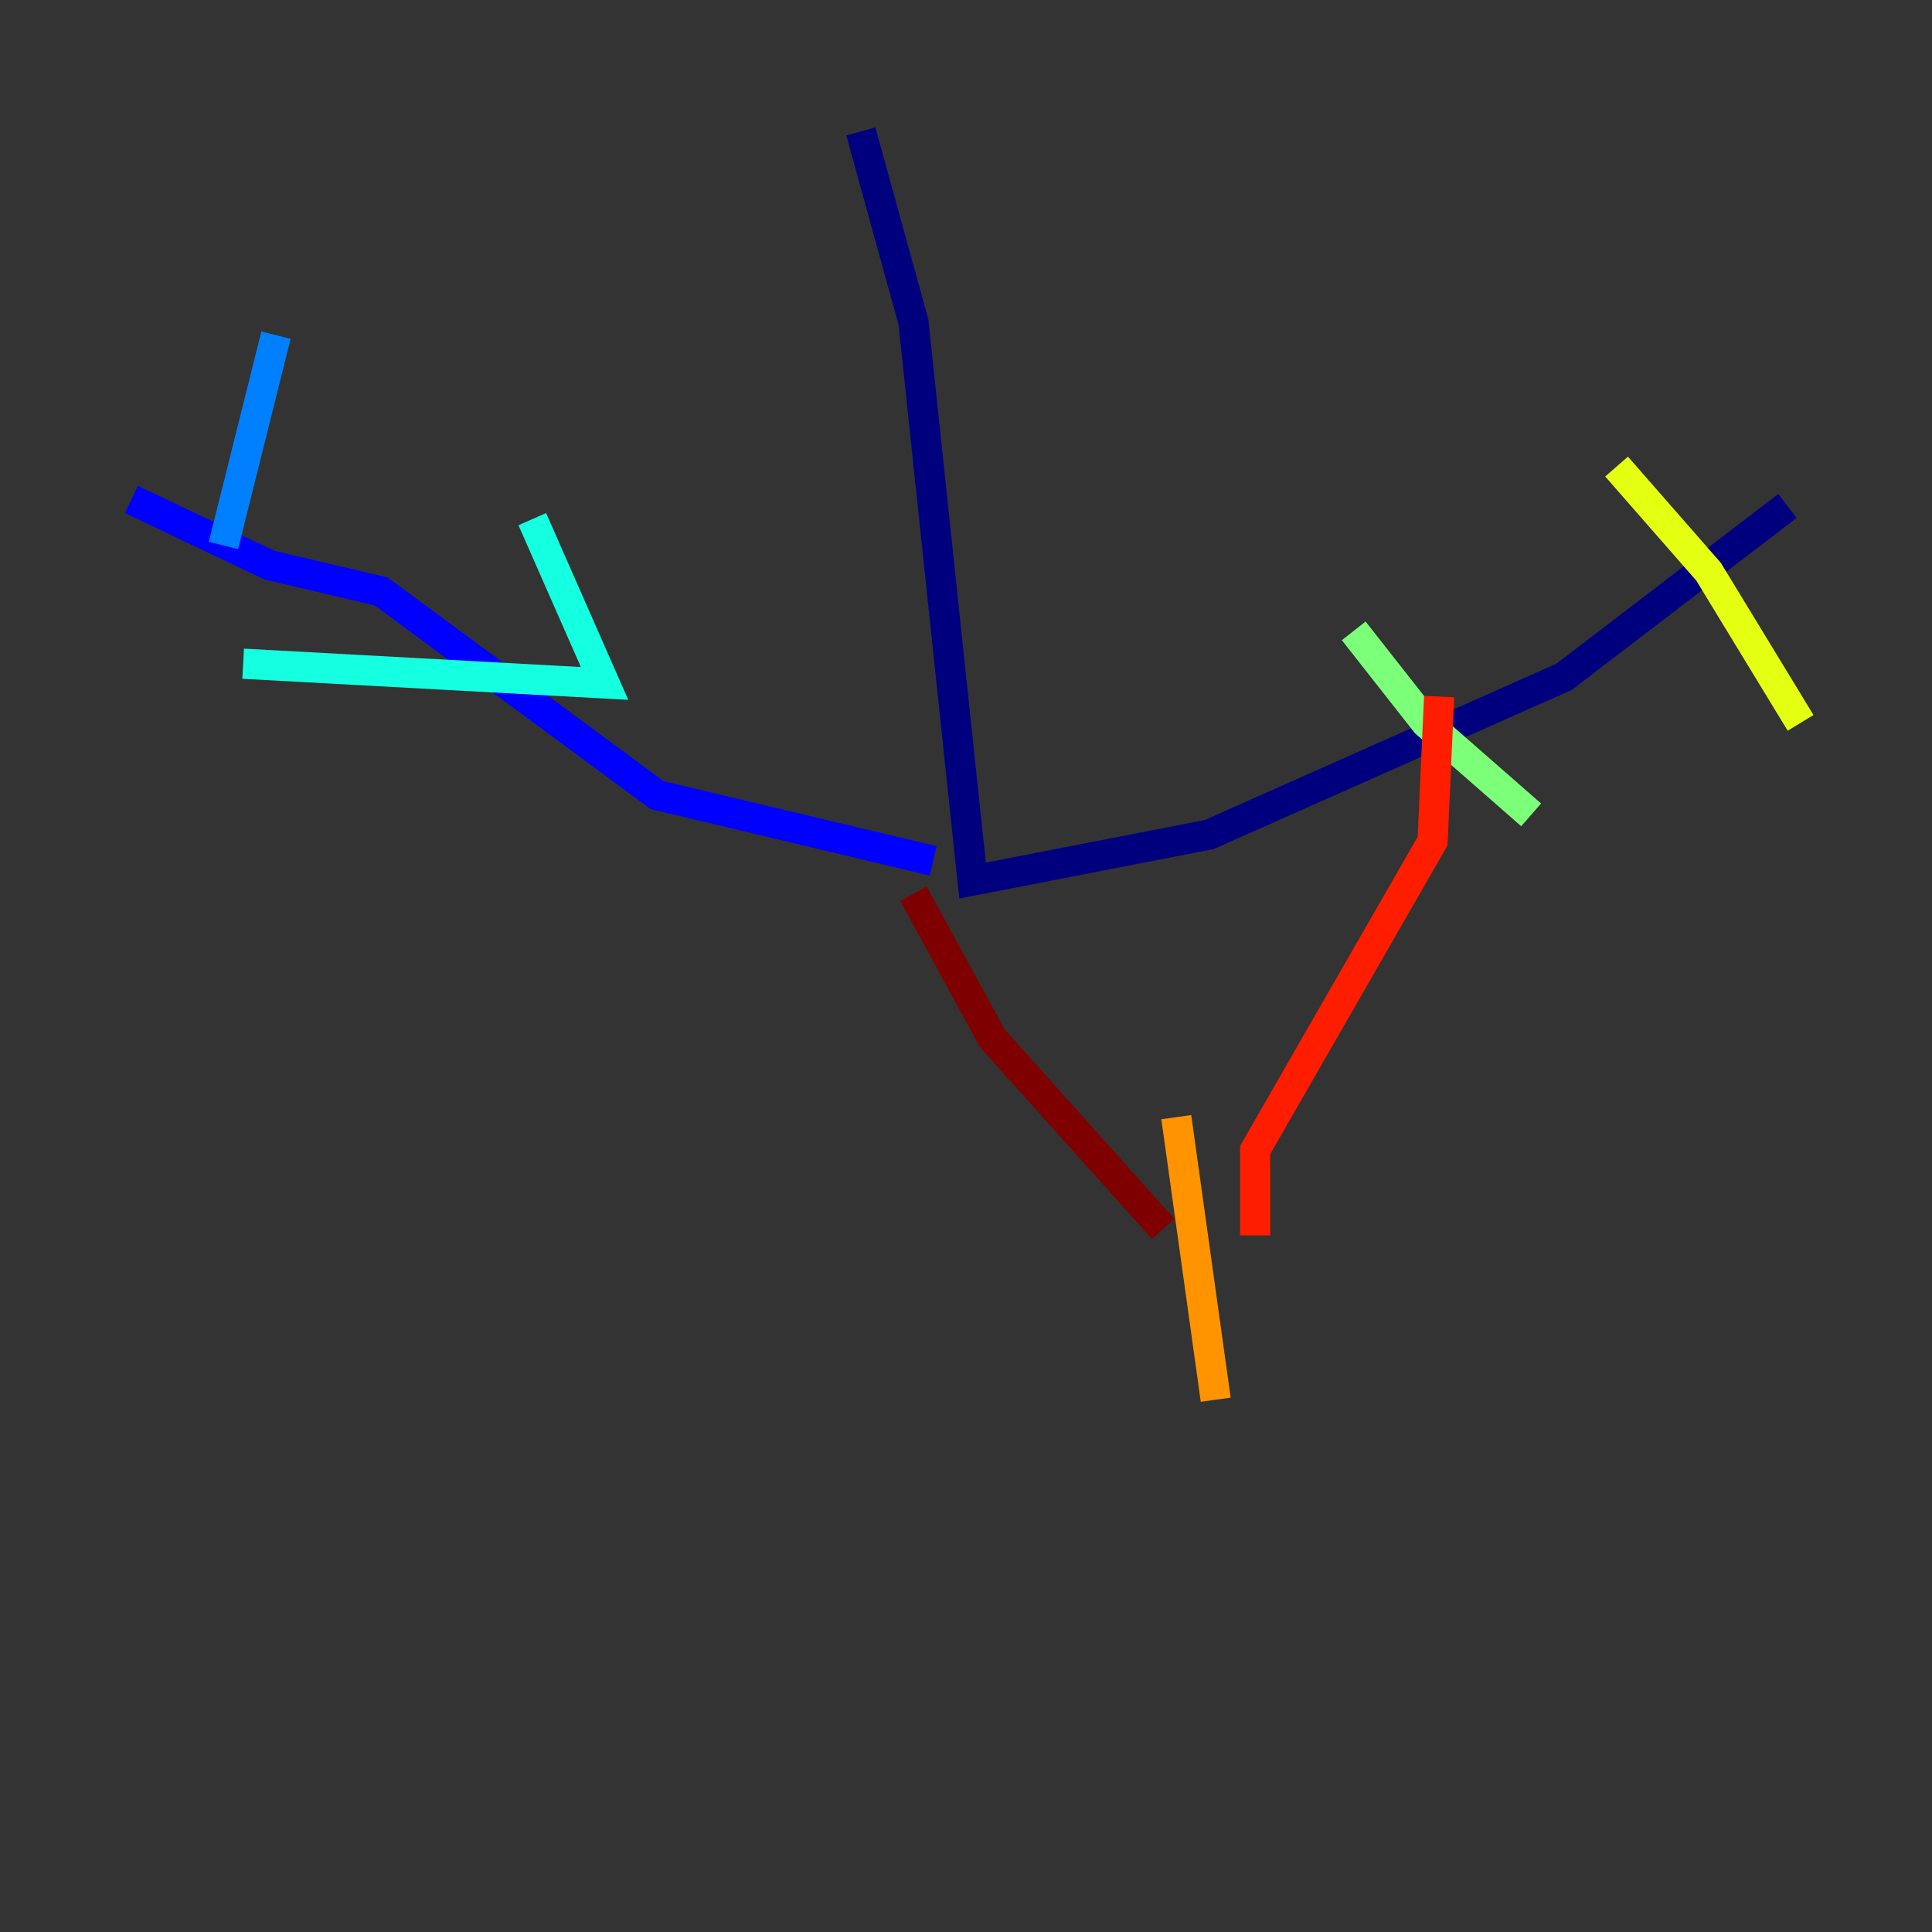 <?xml version="1.0" encoding="utf-8" ?>
<svg baseProfile="tiny" height="128" version="1.2" viewBox="0,0,128,128" width="128" xmlns="http://www.w3.org/2000/svg" xmlns:ev="http://www.w3.org/2001/xml-events" xmlns:xlink="http://www.w3.org/1999/xlink"><rect x="0" y="0" width="128" height="128" fill="#333333" stroke="none"/><defs /><polyline fill="none" points="57.034,8.707 60.517,21.333 64.435,58.34 80.109,55.292 103.619,44.843 118.422,33.524" stroke="#00007f" stroke-width="2" /><polyline fill="none" points="61.823,57.034 43.537,52.68 25.252,39.184 17.85,37.442 8.707,33.088" stroke="#0000ff" stroke-width="2" /><polyline fill="none" points="14.803,36.136 18.286,22.204" stroke="#0080ff" stroke-width="2" /><polyline fill="none" points="35.265,34.395 40.054,45.279 16.109,43.973" stroke="#15ffe1" stroke-width="2" /><polyline fill="none" points="89.687,41.796 94.476,47.891 101.442,53.986" stroke="#7cff79" stroke-width="2" /><polyline fill="none" points="107.102,30.912 113.197,37.878 119.293,47.891" stroke="#e4ff12" stroke-width="2" /><polyline fill="none" points="77.932,74.014 80.544,92.735" stroke="#ff9400" stroke-width="2" /><polyline fill="none" points="83.156,81.85 83.156,76.191 94.912,55.728 95.347,46.15" stroke="#ff1d00" stroke-width="2" /><polyline fill="none" points="77.061,81.415 65.742,68.789 60.517,59.211" stroke="#7f0000" stroke-width="2" /></svg>